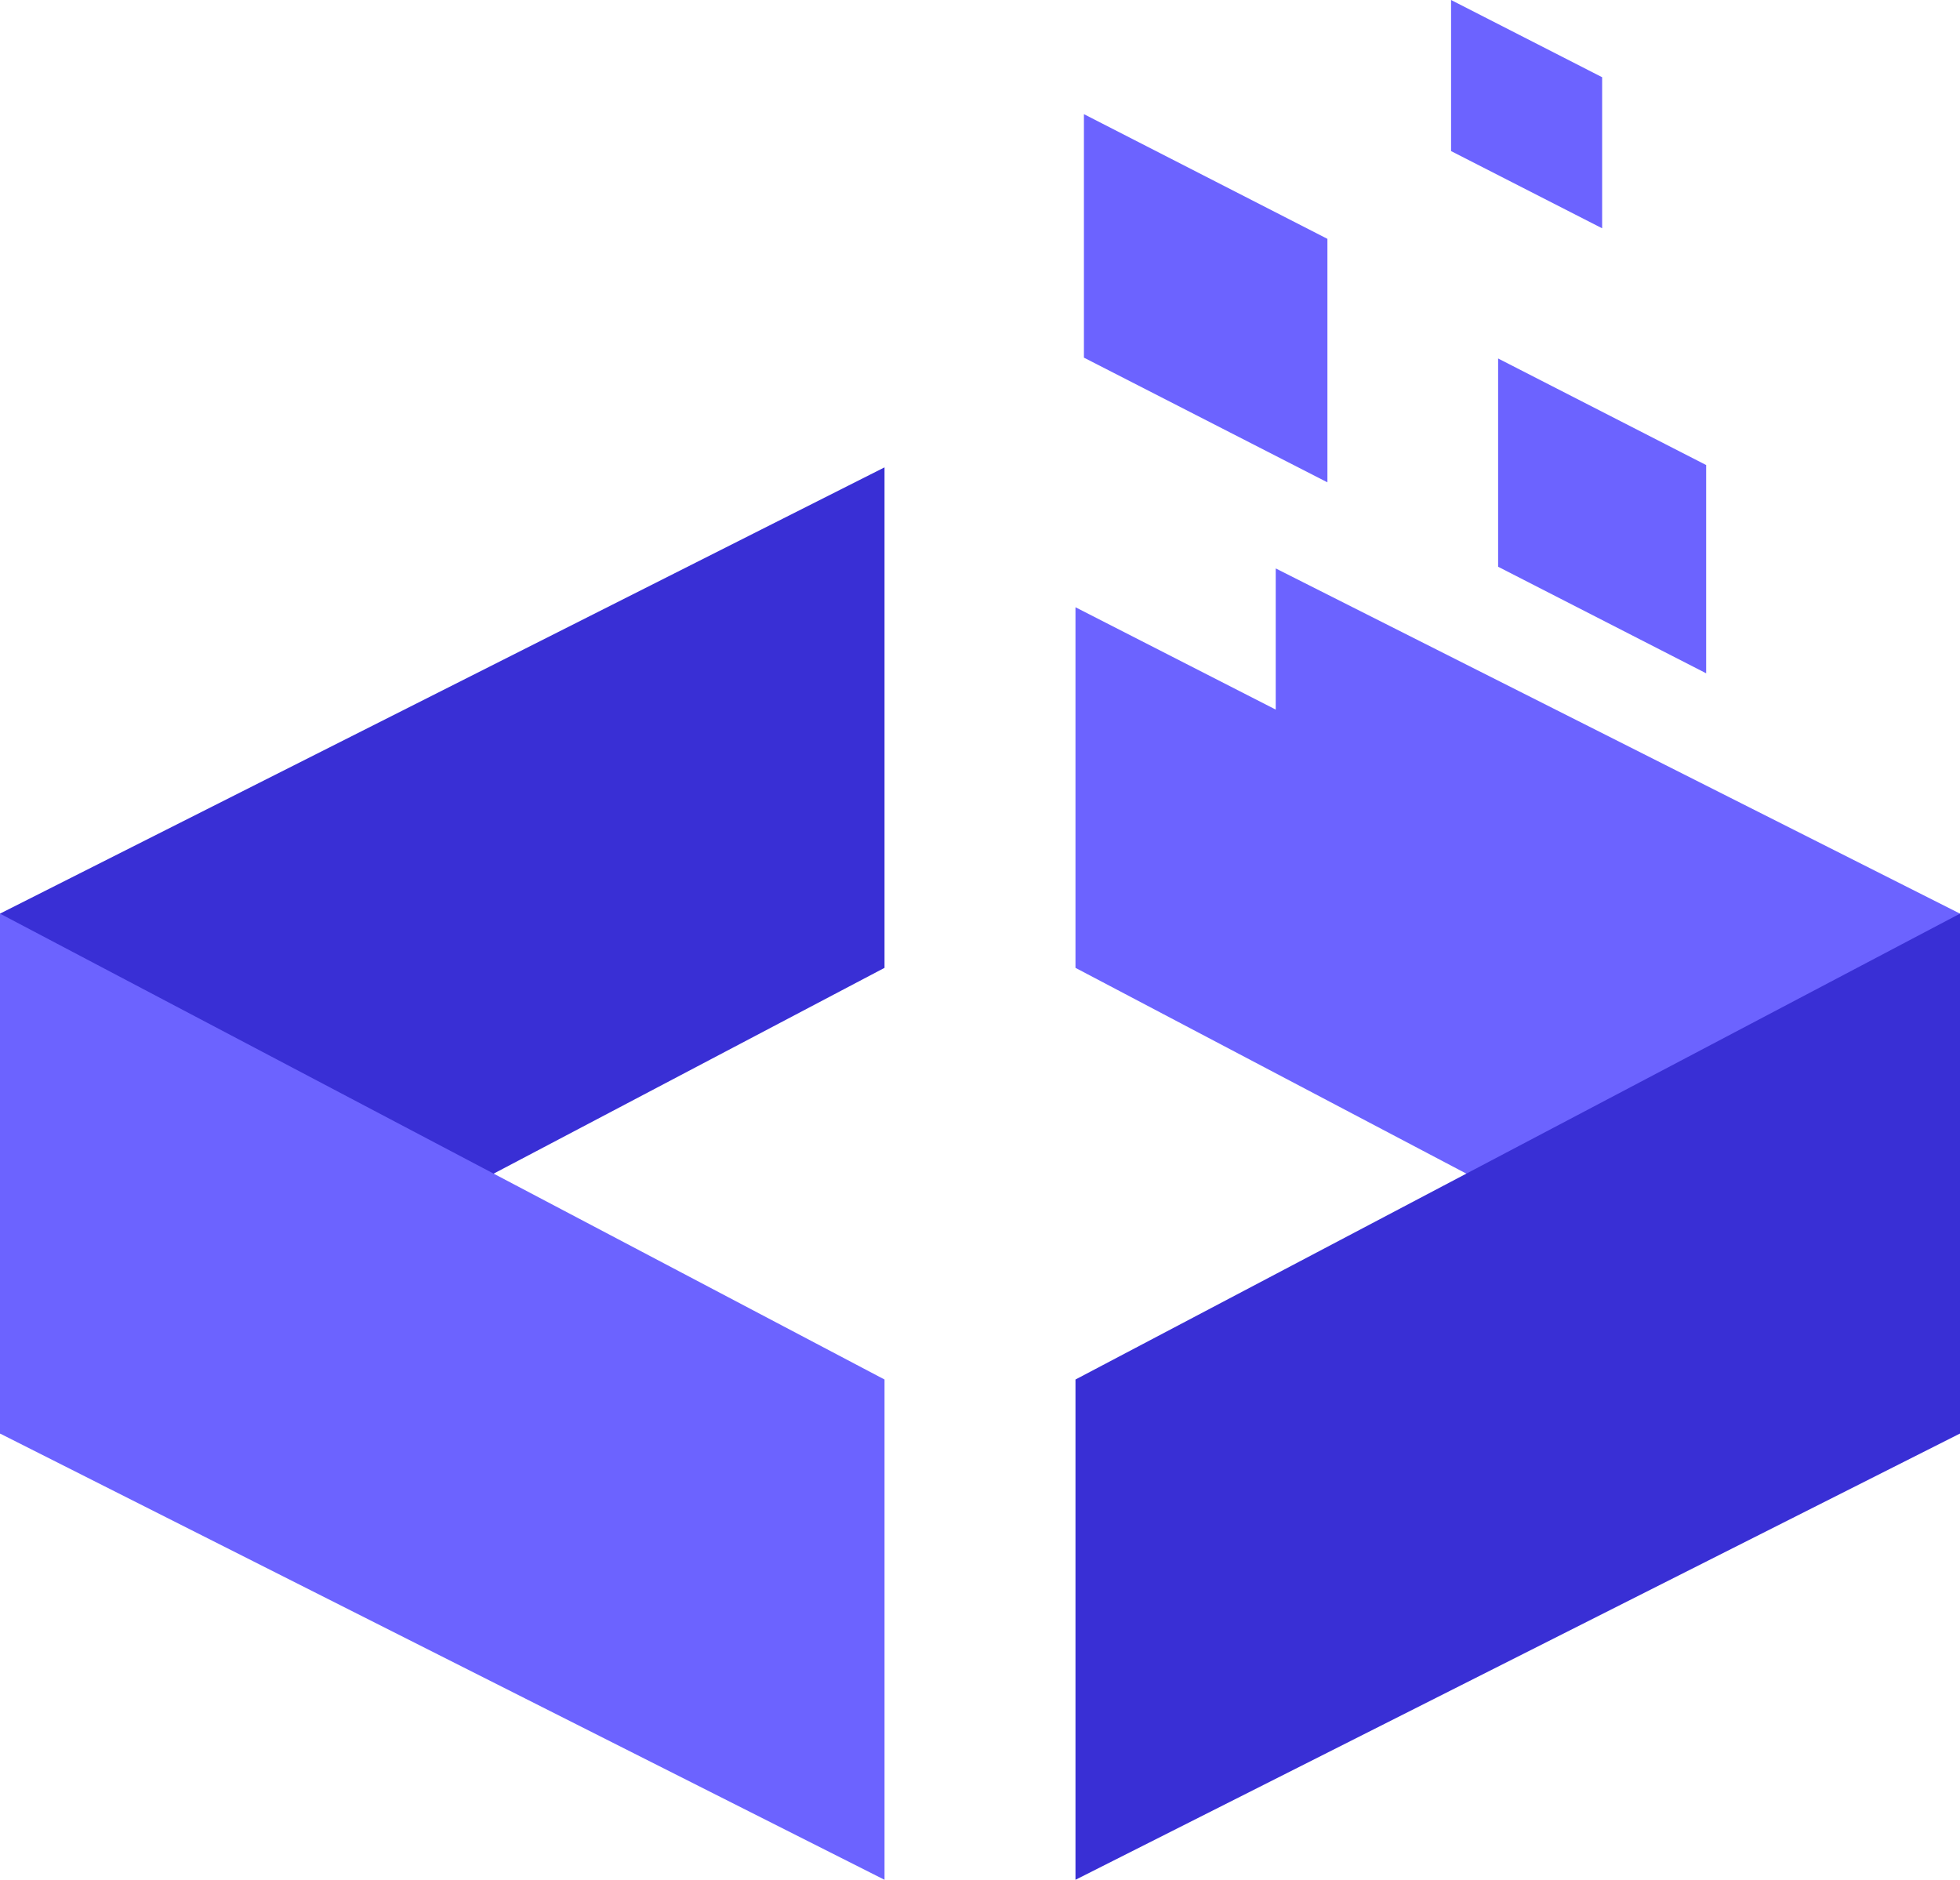 <svg xmlns="http://www.w3.org/2000/svg" viewBox="0 0 92.89 89.1"><defs><style>.cls-1{fill:#6c63ff;}.cls-2{fill:#392fd5;}</style></defs><g id="Layer_2" data-name="Layer 2"><g id="Layer_1-2" data-name="Layer 1"><polygon class="cls-1" points="60.46 26.94 60.46 33.63 50.97 28.78 50.97 45.87 92.89 67.94 92.89 43.3 60.46 26.94"/><polygon class="cls-2" points="41.92 22.15 41.92 45.87 0 67.94 0 43.3 41.92 22.15"/><polygon class="cls-1" points="0 43.3 41.92 65.38 41.92 89.09 0 67.94 0 43.3"/><polygon class="cls-2" points="92.89 43.3 50.97 65.38 50.97 89.09 92.89 67.94 92.89 43.3"/><polygon class="cls-1" points="62.91 22.86 51.37 16.95 51.37 5.41 62.91 11.32 62.91 22.86"/><polygon class="cls-1" points="75.93 10.82 68.77 7.16 68.77 0 75.93 3.66 75.93 10.82"/><polygon class="cls-1" points="80.86 31.91 71 26.86 71 16.99 80.86 22.04 80.86 31.91"/></g></g></svg>